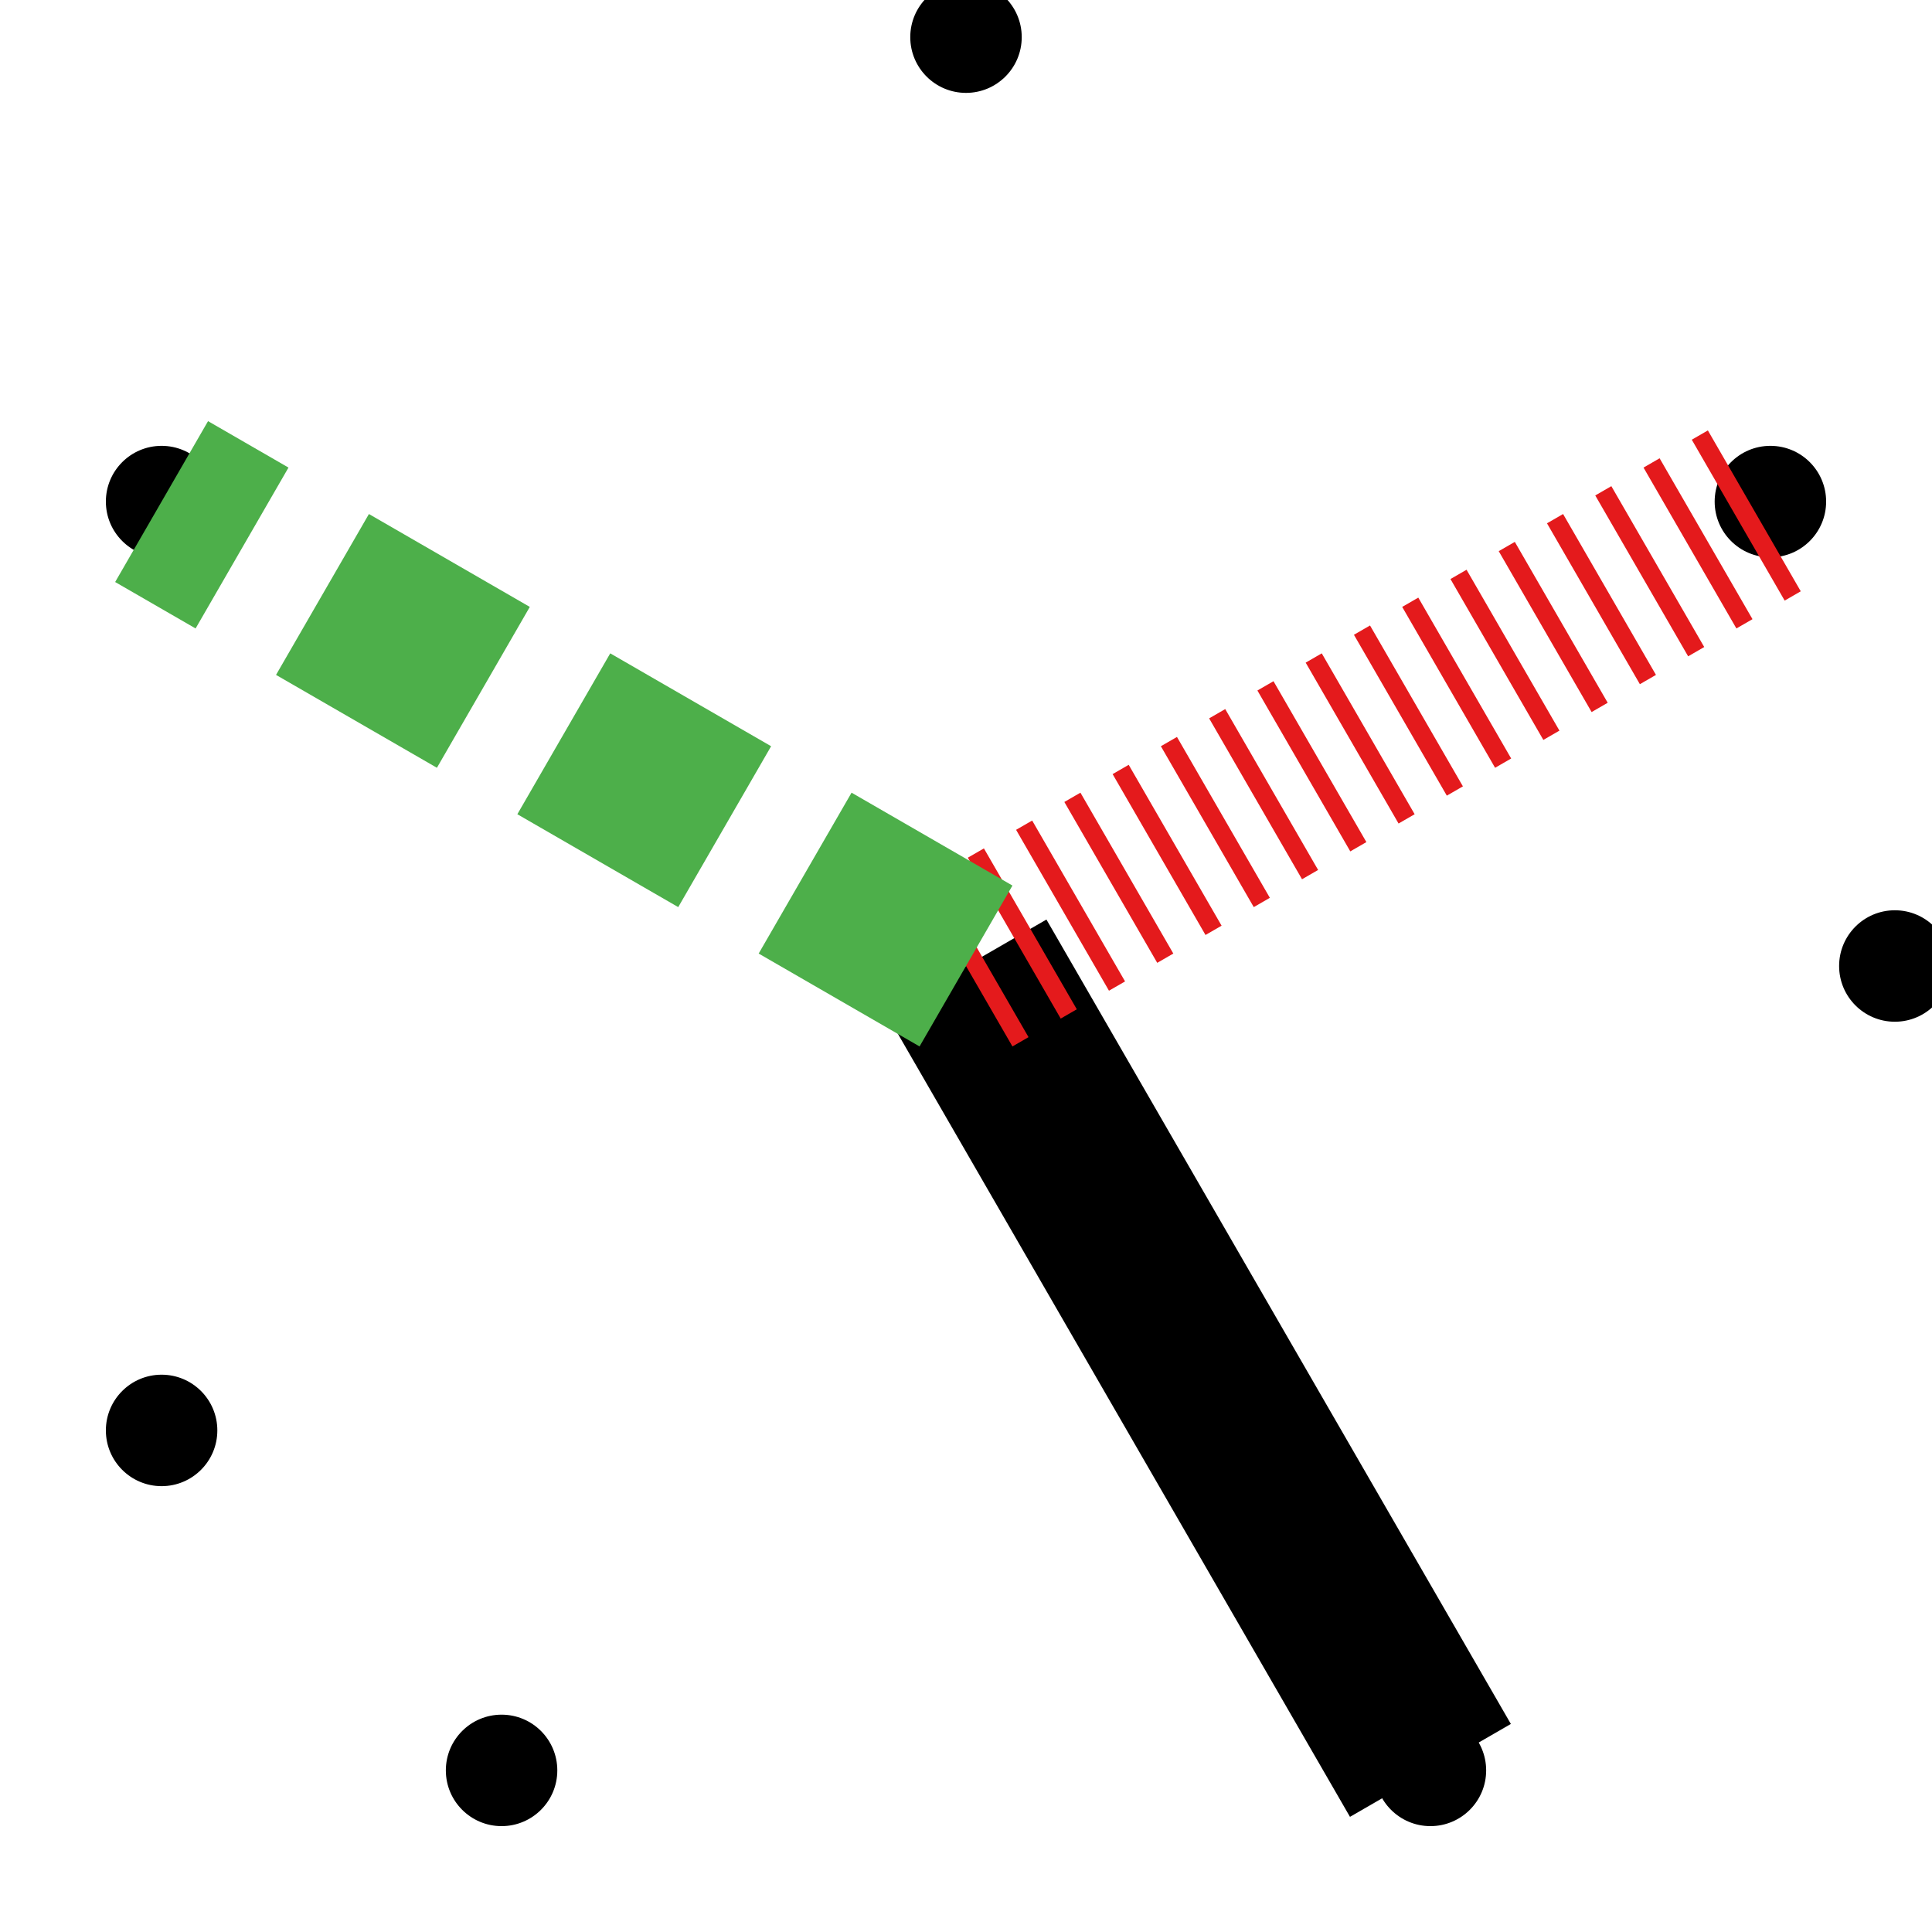 <!-- Copyright 2024. All rights reserved.  DO NOT DUPLICATE OR REDISTRIBUTE. -->
<svg width="104" height="104" xmlns="http://www.w3.org/2000/svg">
  <circle cx="77.0" cy="95.301" r="3" fill="black" />
  <circle cx="102.0" cy="52" r="3" fill="black" />
  <circle cx="95.301" cy="27.0" r="3" fill="black" />
  <circle cx="52" cy="2.0" r="3" fill="black" />
  <circle cx="8.699" cy="27" r="3" fill="black" />
  <circle cx="8.699" cy="77" r="3" fill="black" />
  <circle cx="27" cy="95.301" r="3" fill="black" />
  <line x1="52" y1="52" x2="77.0" y2="95.301" stroke="black" stroke-width="10"  />
  <line x1="52" y1="52" x2="95.301" y2="27.0" stroke="#e41a1c" stroke-width="10" stroke-dasharray="1,2" />
  <line x1="52" y1="52" x2="8.699" y2="27" stroke="#4daf4a" stroke-width="10" stroke-dasharray="10,5" />
</svg>